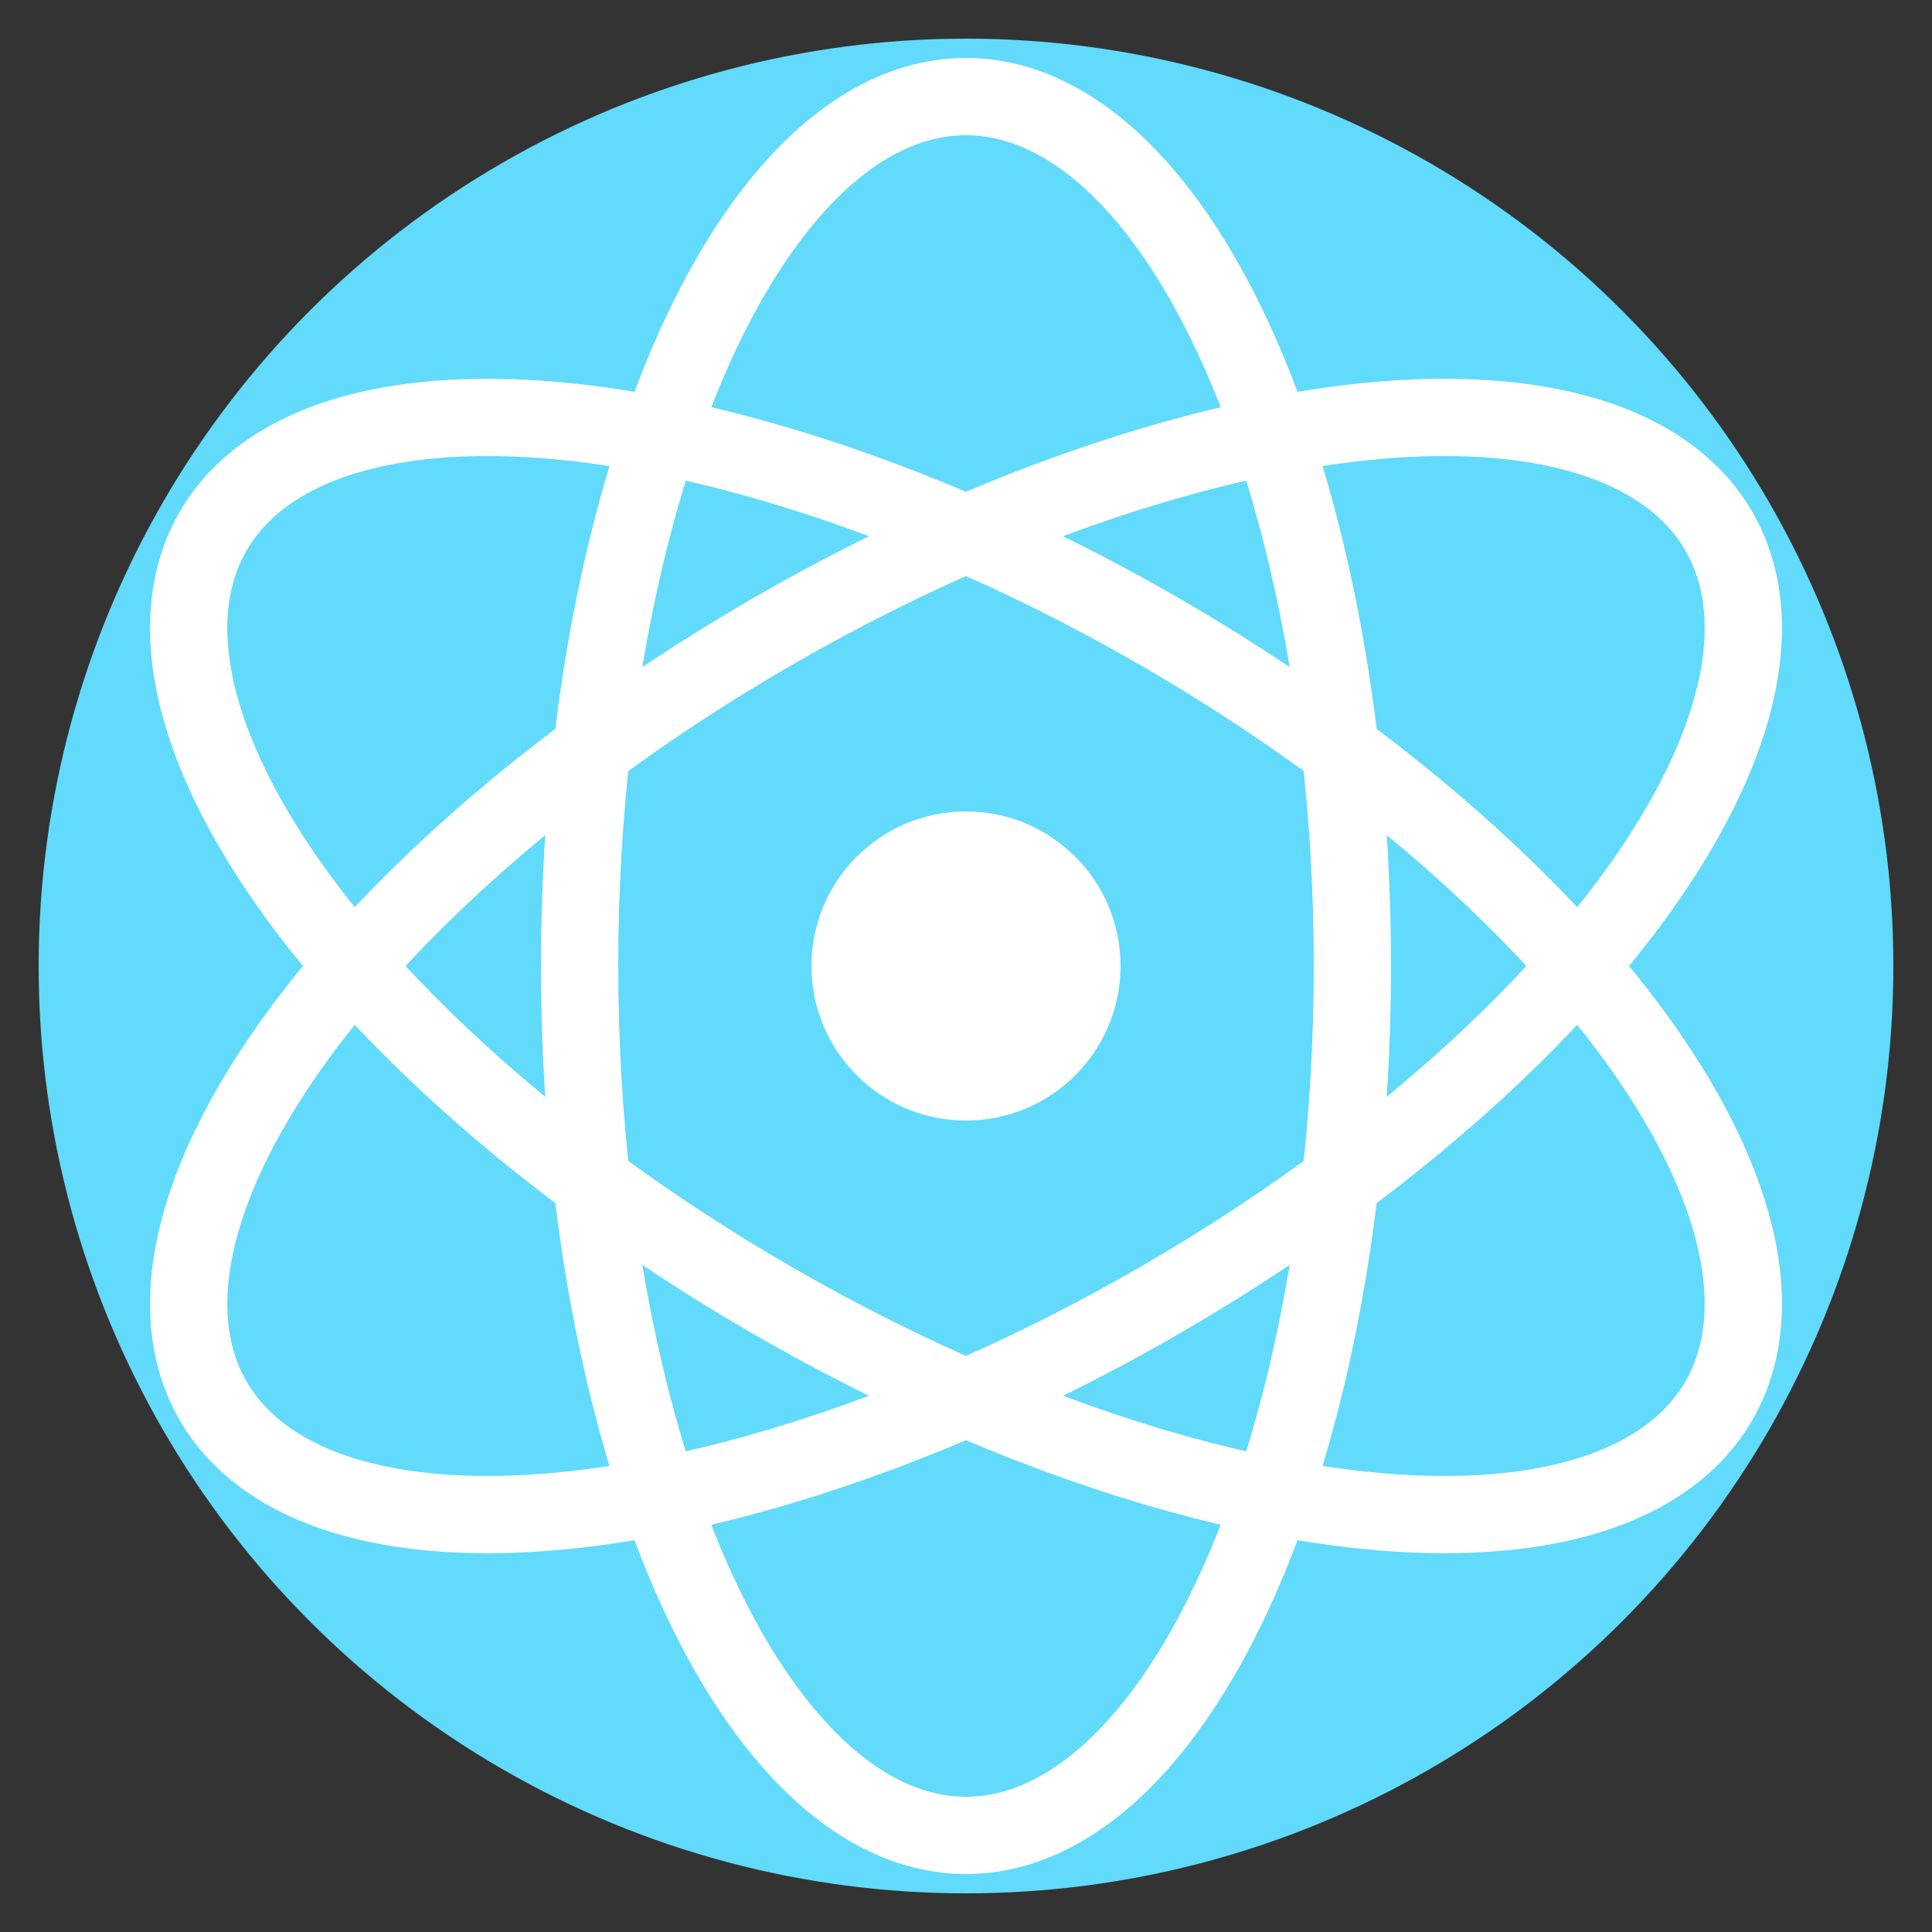 <svg xmlns="http://www.w3.org/2000/svg" viewBox="0 0 100 100">
<rect x="0" y="0" width="100" height="100" fill="#333333" stroke="none"/>
<!-- Background circle -->
<circle cx="50" cy="50" r="48" fill="#61dafb"/>

<!-- React-like atomic symbol -->
<g fill="none" stroke="#ffffff" stroke-width="4">
    <ellipse cx="50" cy="50" rx="20" ry="45" transform="rotate(0 50 50)"/>
    <ellipse cx="50" cy="50" rx="20" ry="45" transform="rotate(60 50 50)"/>
    <ellipse cx="50" cy="50" rx="20" ry="45" transform="rotate(-60 50 50)"/>
</g>

<!-- Center dot -->
<circle cx="50" cy="50" r="8" fill="#ffffff"/>
</svg>
